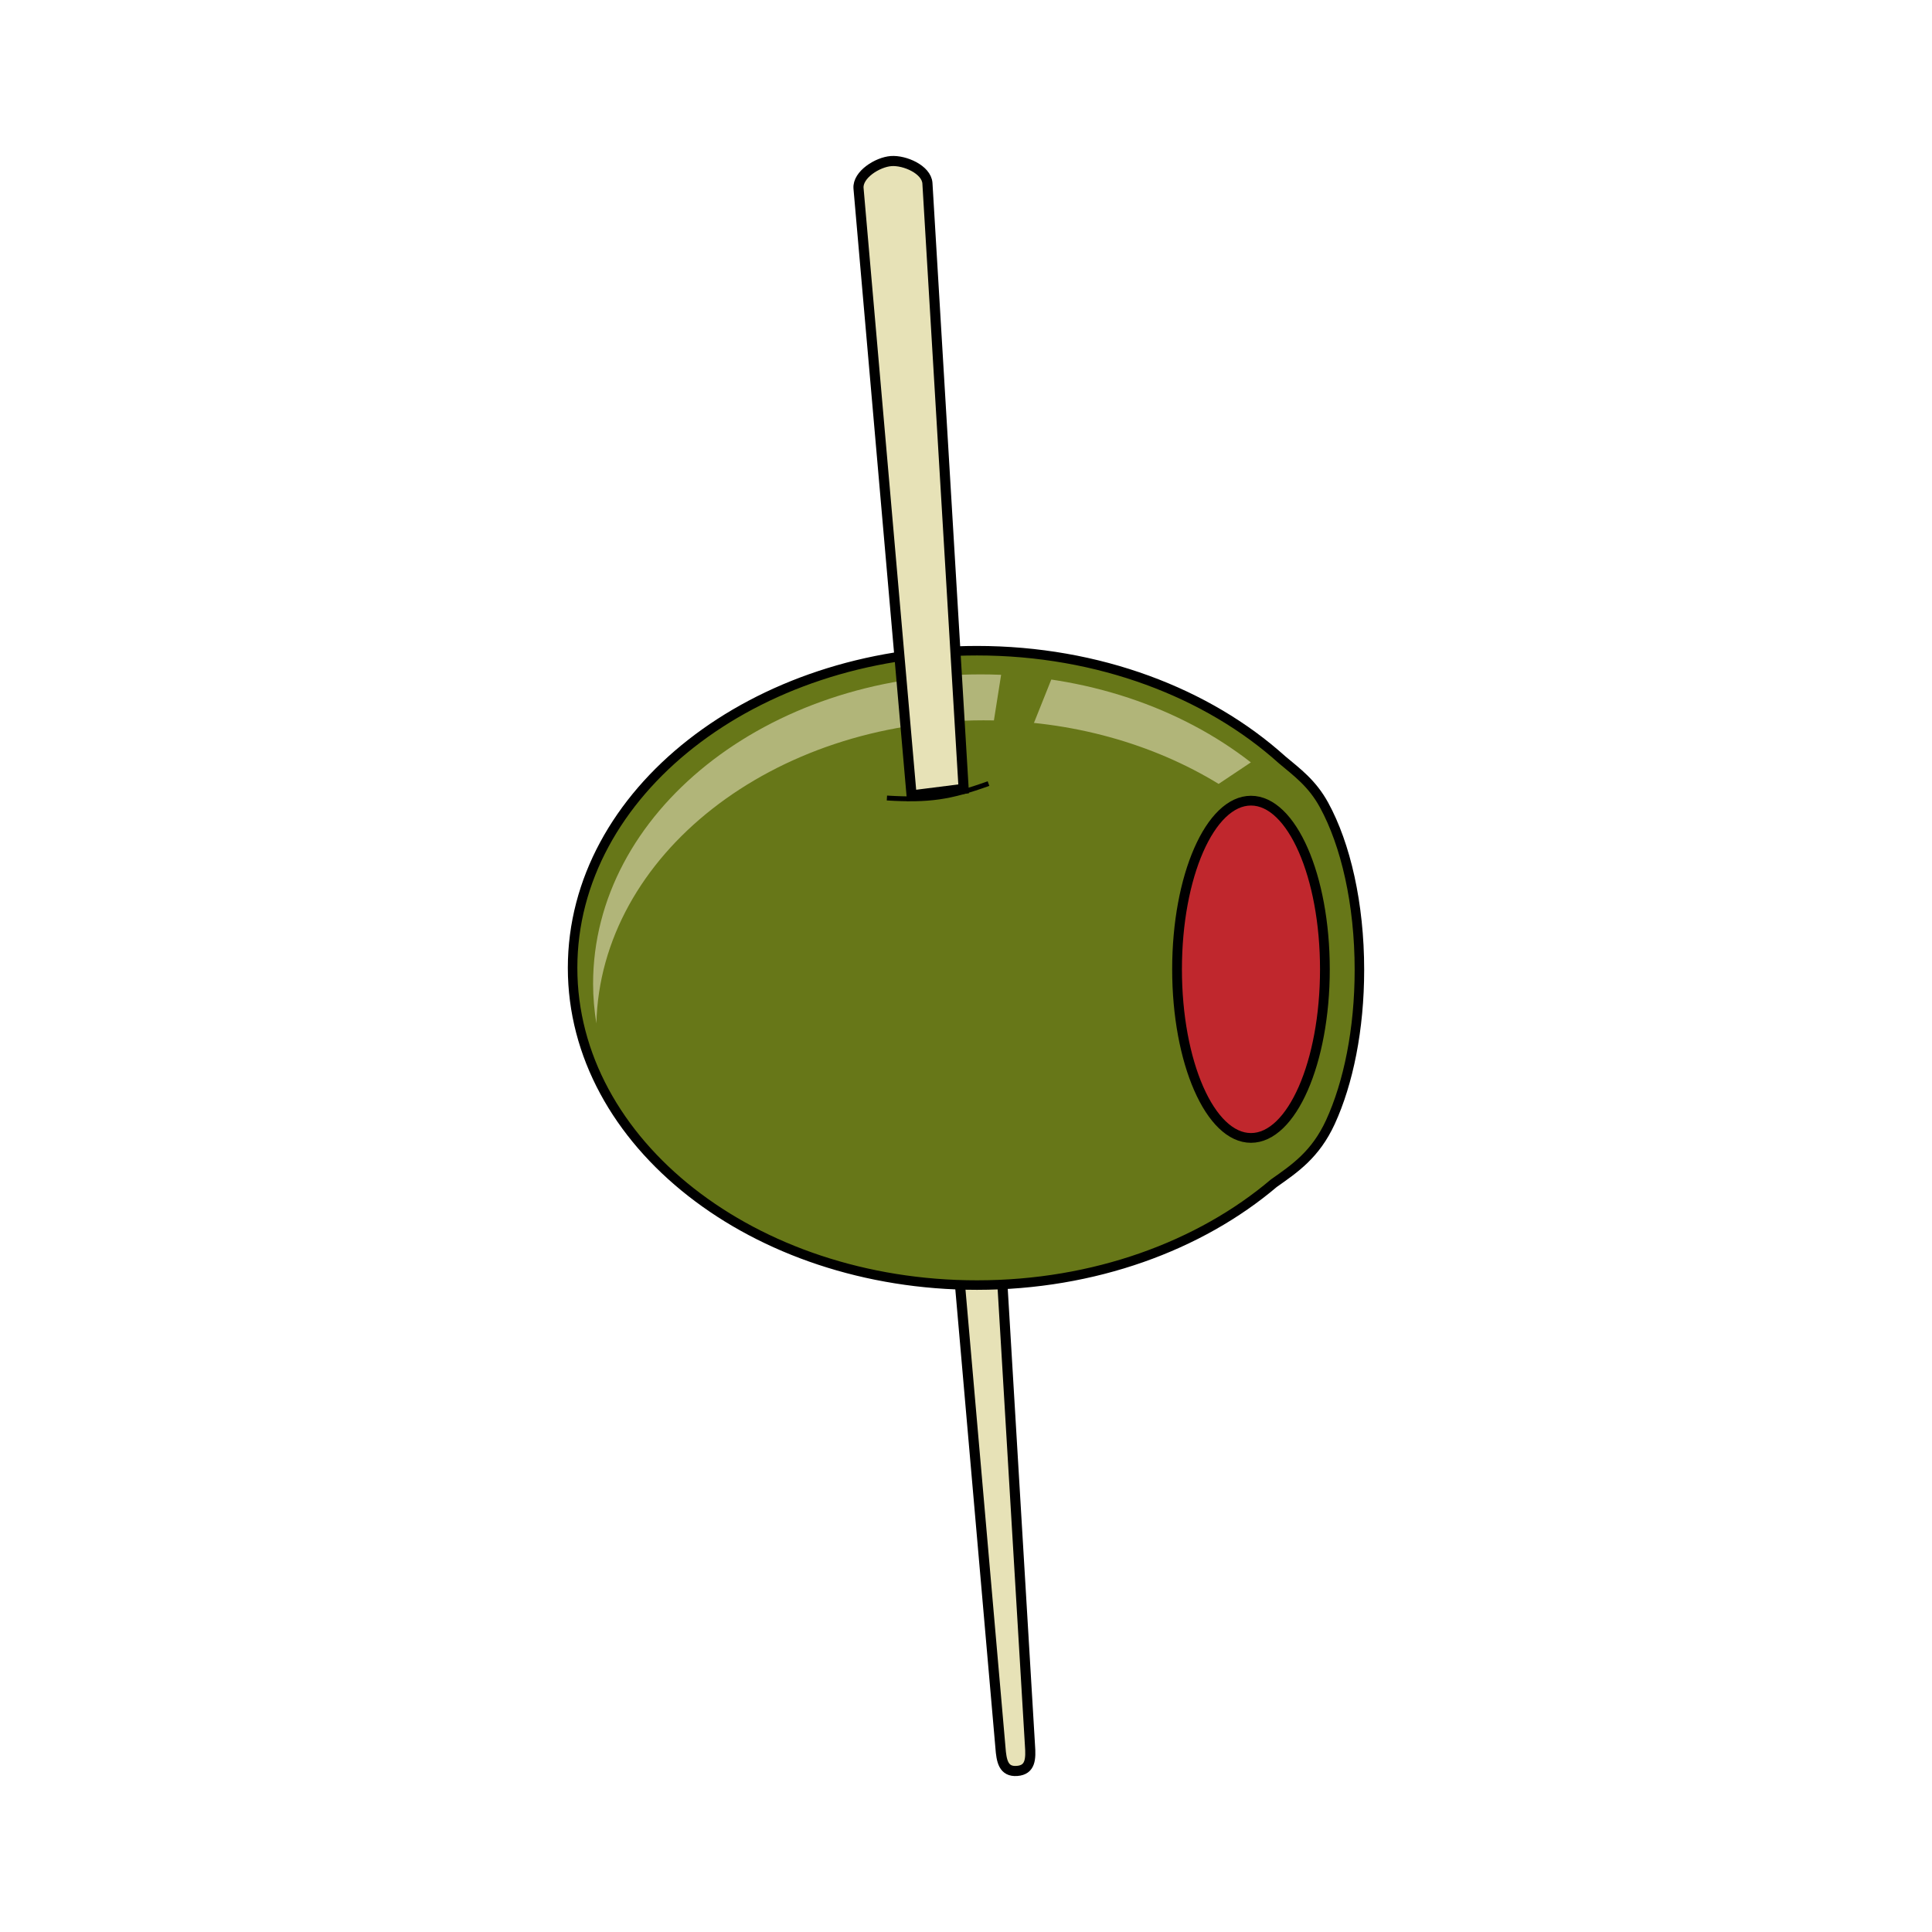 <svg:svg xmlns:dc="http://purl.org/dc/elements/1.1/" xmlns:ns2="http://web.resource.org/cc/" xmlns:rdf="http://www.w3.org/1999/02/22-rdf-syntax-ns#" xmlns:svg="http://www.w3.org/2000/svg" enable-background="new 0 0 167.243 340.247" height="405.747" id="Layer_1" overflow="visible" version="1.1" viewBox="-119.252 -32.751 405.747 405.747" width="405.747" xml:space="preserve">
<svg:g>
	<svg:g>
		<svg:path d="M86.663,159.9l10.392,173.875c0.211,2.855,0.135,5.186-2.721,5.396    l0,0c-2.854,0.211-3.271-2.084-3.48-4.939l-15.12-172.953L86.663,159.9z" fill="#E7E2B7" stroke="#000000" stroke-width="2.124" />
		<svg:g>
			<svg:g>
				<svg:path d="M148.281,215.734c4.389-3.089,8.74-6.02,11.875-12.838      c3.76-8.184,6.088-19.482,6.088-31.962c0-13.895-2.887-26.322-7.426-34.62c-2.506-4.583-5.676-6.859-8.828-9.51      c-15.57-14.023-38.486-22.9-64.056-22.9c-46.909,0-84.935,29.824-84.935,66.615s38.026,66.614,84.935,66.614      C110.582,237.132,132.765,228.888,148.281,215.734z" fill="#677718" stroke="#000000" stroke-width="1.998" />
				<svg:ellipse cx="143.47" cy="170.813" fill="#C0272D" rx="15.525" ry="35.415" stroke="#000000" stroke-width="2.048" />
			</svg:g>
			<svg:g>
				<svg:path d="M143.447,127.362c-14.654-11.43-34.688-18.483-56.792-18.483c-44.93,0-81.35,29.087-81.35,64.969      c0,2.826,0.251,5.601,0.69,8.333c0.878-35.272,36.93-63.655,81.308-63.655c18.574,0,35.685,4.98,49.375,13.352L143.447,127.362z      " fill="#B1B579" />
			</svg:g>
		</svg:g>
		<svg:path d="M72.194,134.299L61.048,6.777c-0.21-2.855,4-5.491,6.856-5.7l0,0    c2.854-0.211,7.404,1.78,7.615,4.635l7.605,127.208L72.194,134.299z" fill="#E7E2B7" stroke="#000000" stroke-width="2.124" />
		<svg:g>
			<svg:path d="M88.347,131.81c-8.062,2.905-12.499,3.576-21.334,3.033" fill="none" stroke="#000000" stroke-width="1.025" />
		</svg:g>
	</svg:g>
	<svg:polygon fill="#677718" points="97.019,121.252 89.161,120.597 91.125,108.157 102.257,108.157  " />
</svg:g>
</svg:svg>